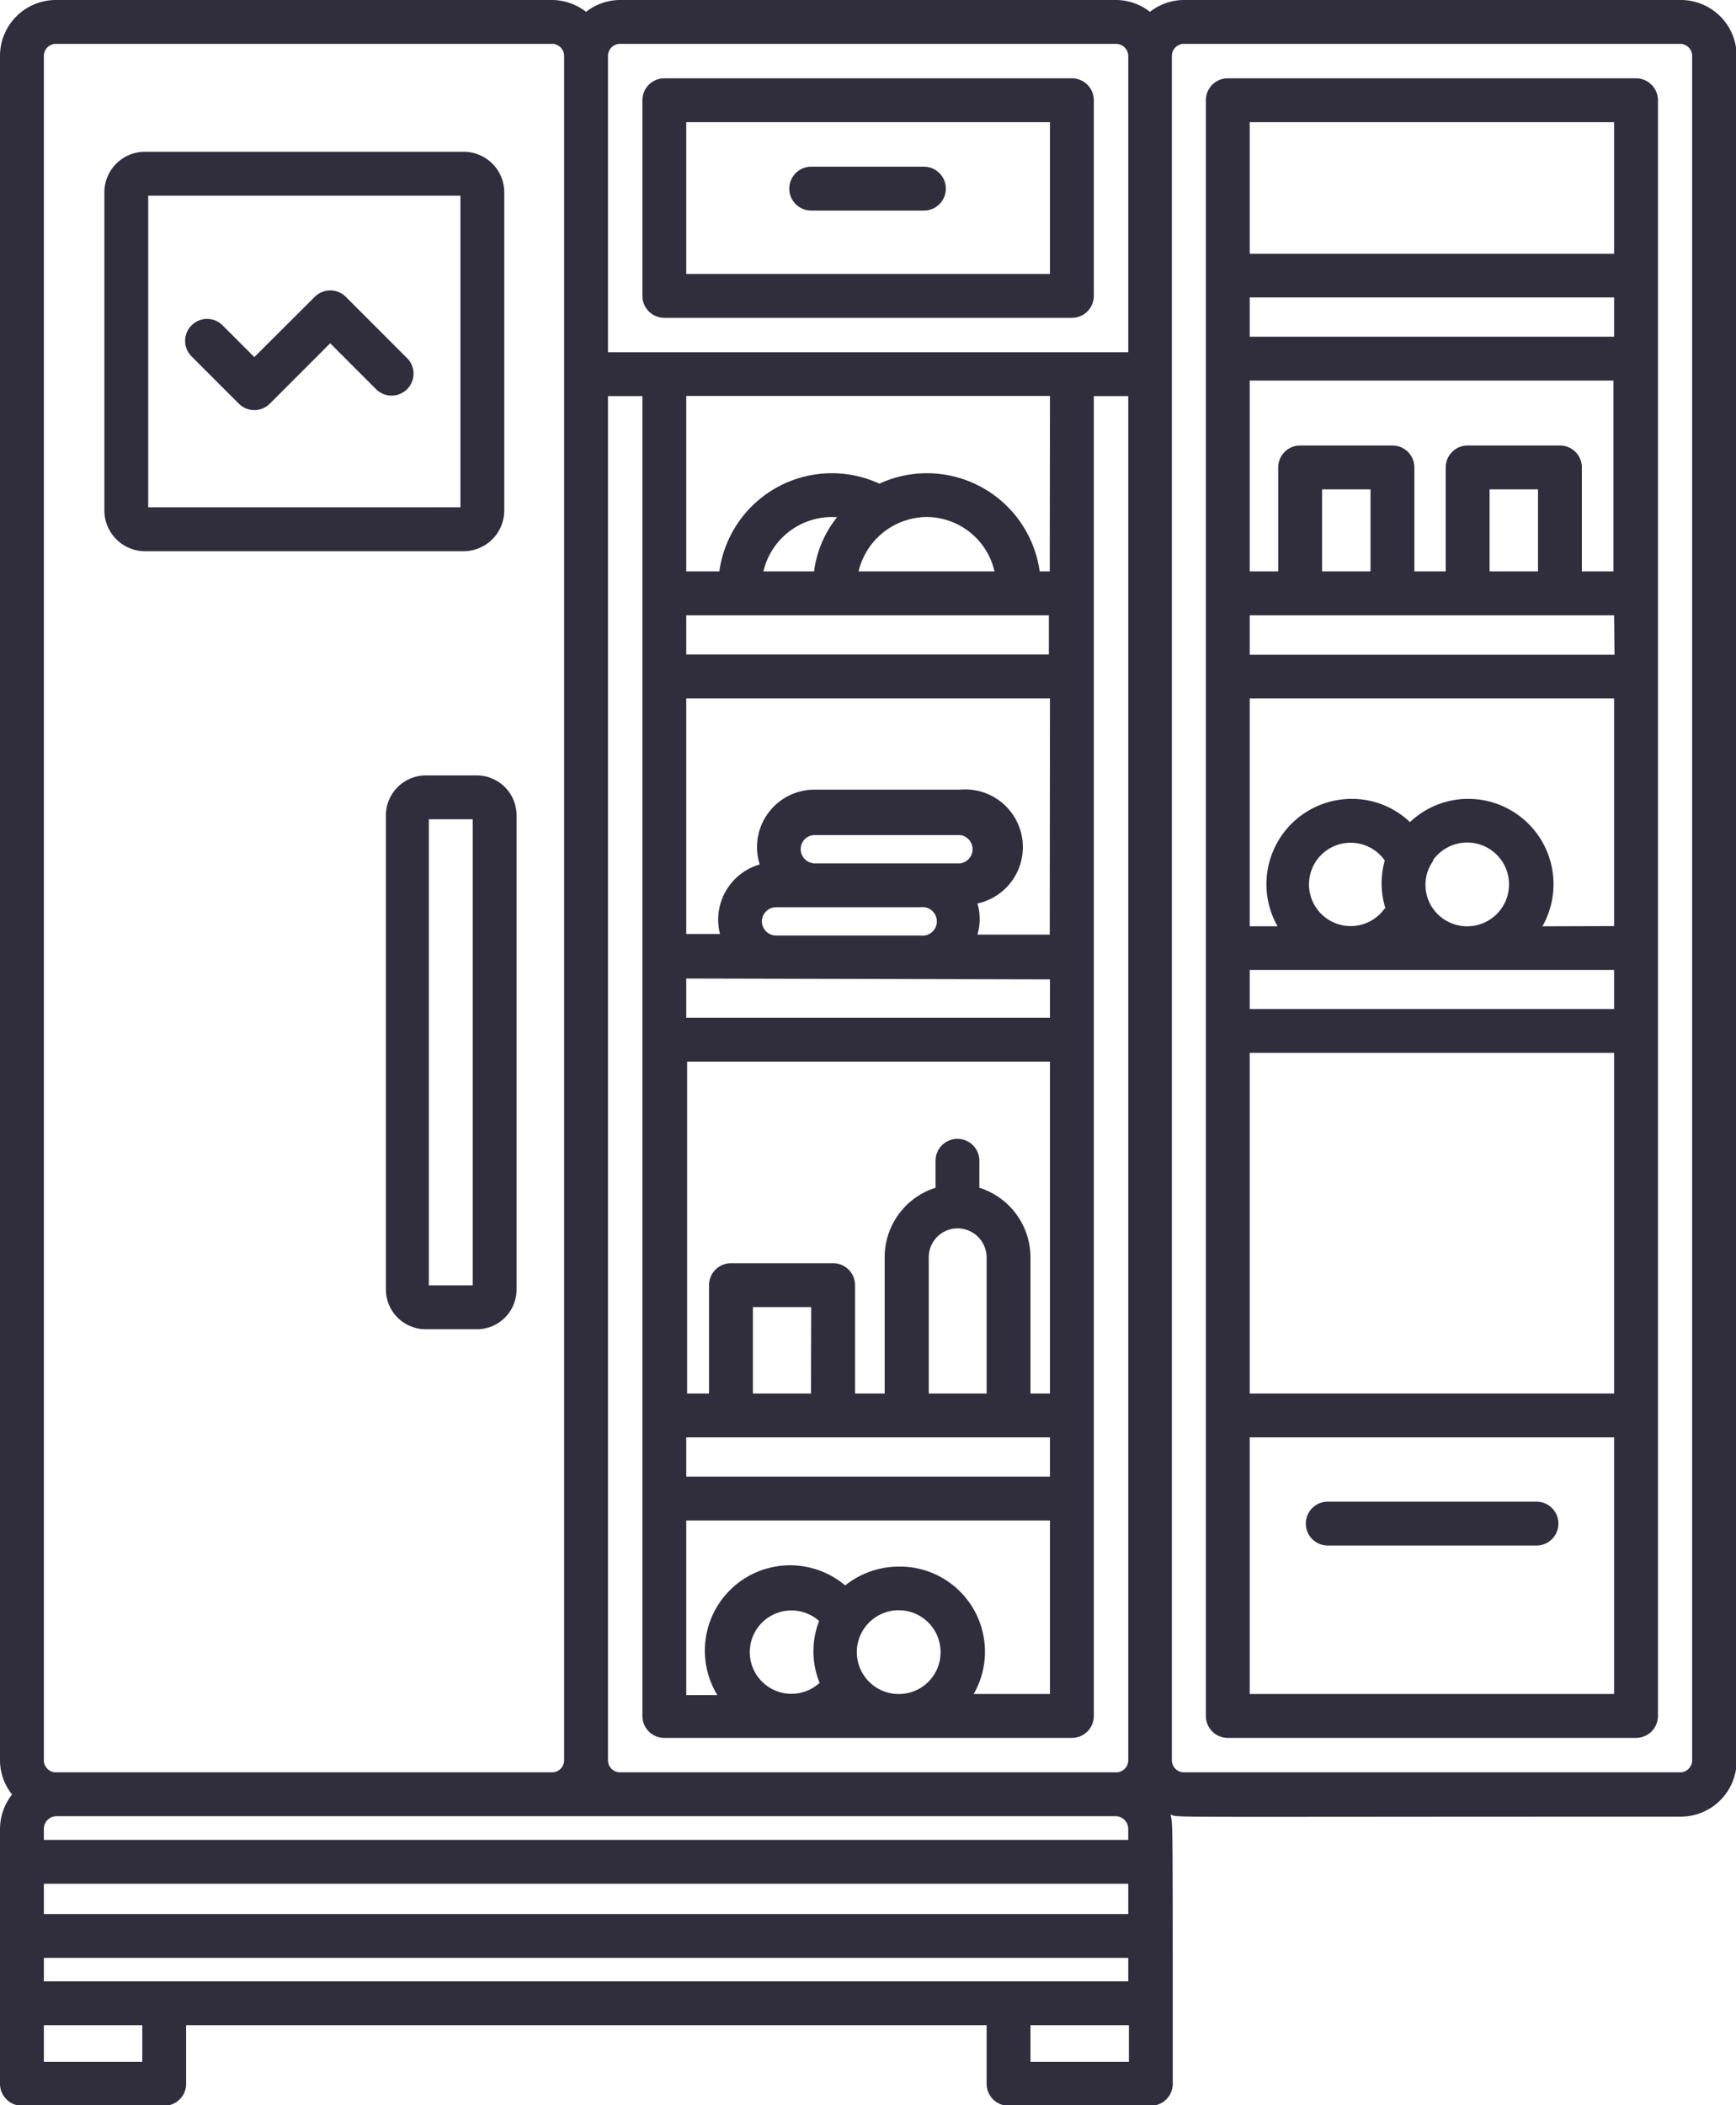 <svg xmlns="http://www.w3.org/2000/svg" viewBox="0 0 79.18 95.98"><defs><style>.cls-1{fill:#302d3d;}</style></defs><g id="Capa_2" data-name="Capa 2"><g id="Refrigrator_freezer_double_door" data-name="Refrigrator freezer double door"><path class="cls-1" d="M76.63,0H54a2.53,2.53,0,0,0-1.55.54A2.52,2.52,0,0,0,50.9,0H28.28a2.53,2.53,0,0,0-1.55.54A2.55,2.55,0,0,0,25.18,0H2.55A2.55,2.55,0,0,0,0,2.55v77.7a2.51,2.51,0,0,0,.55,1.56A2.56,2.56,0,0,0,0,83.38V95a1,1,0,0,0,1,1H7.49a1,1,0,0,0,1-1V92.33H45V95a1,1,0,0,0,1,1h6.49a1,1,0,0,0,1-1c0-12.71,0-11.75-.1-12.27.52.14-1.41.09,23.27.09a2.55,2.55,0,0,0,2.55-2.55V2.55A2.55,2.55,0,0,0,76.63,0ZM2,90.33V89.26H51.46v1.07Zm0-4.45H51.46v1.38H2Zm49.46-2H2v-.5a.58.58,0,0,1,.58-.58h48.3a.58.58,0,0,1,.58.58ZM41,77.23a1.91,1.91,0,1,1,1.9-1.9A1.9,1.9,0,0,1,41,77.23Zm-3.64-.49a1.9,1.9,0,1,1,0-2.84A3.82,3.82,0,0,0,37.39,76.74ZM41,71.42a3.92,3.92,0,0,0-2.45.86,3.89,3.89,0,0,0-5.83,5H31.3V69.32H47.89v7.91H44.41A3.88,3.88,0,0,0,41,71.42Zm1-47.84a3.19,3.19,0,0,1,3.36,2.47H39.16A3.22,3.22,0,0,1,42.05,23.58Zm-4.92,2.47H34.82a3.21,3.21,0,0,1,3.36-2.47A4.94,4.94,0,0,0,37.13,26.05Zm10.76,2v1.79H31.3V28.05ZM34.75,42a.65.65,0,0,1,.65-.64H42a.65.65,0,1,1,0,1.29H35.4A.65.65,0,0,1,34.75,42Zm1.77-3.29a.64.64,0,0,1,.64-.64h6.63a.65.65,0,0,1,0,1.29H37.16A.65.65,0,0,1,36.52,38.67Zm11.37,5.94V46.4H31.3V44.61ZM31.3,65.53H47.89v1.79H31.3Zm5.69-2H34.34V59.59H37ZM43.68,56A1.33,1.33,0,0,1,45,57.3v6.23H42.36V57.3A1.32,1.32,0,0,1,43.68,56ZM47,63.53V57.3a3.33,3.33,0,0,0-2.33-3.15V52.92a1,1,0,0,0-2,0v1.23a3.32,3.32,0,0,0-2.32,3.15v6.23H39V58.59a1,1,0,0,0-1-1H33.34a1,1,0,0,0-1,1v4.94h-1V48.4H47.89V63.53Zm.88-20.92H44.58a2.46,2.46,0,0,0,0-1.42A2.63,2.63,0,0,0,43.79,36H37.16a2.62,2.62,0,0,0-2.51,3.41,2.62,2.62,0,0,0-1.81,3.17H31.3V31.84H47.89Zm0-16.56h-.46a5.19,5.19,0,0,0-7.31-4,5.18,5.18,0,0,0-7.3,4H31.3v-8H47.89ZM29.3,78.23a1,1,0,0,0,1,1H48.89a1,1,0,0,0,1-1V18.06h1.57V80.25a.55.55,0,0,1-.58.55H28.28a.55.55,0,0,1-.55-.55V18.06H29.3ZM50.9,2a.56.56,0,0,1,.56.55V16.06H27.73V2.55A.55.55,0,0,1,28.28,2ZM2,2.55A.55.55,0,0,1,2.55,2H25.18a.55.55,0,0,1,.55.55v77.7a.55.55,0,0,1-.55.55H2.55A.55.55,0,0,1,2,80.25ZM6.49,94H2V92.33H6.49Zm45,0H47V92.33h4.49ZM77.18,80.25a.55.55,0,0,1-.55.55H54a.55.55,0,0,1-.55-.55V2.55A.55.55,0,0,1,54,2H76.63a.55.55,0,0,1,.55.55Z"/><path class="cls-1" d="M74.62,3.57H56a1,1,0,0,0-1,1V78.23a1,1,0,0,0,1,1H74.62a1,1,0,0,0,1-1V4.57A1,1,0,0,0,74.62,3.57ZM57,13.56H73.62v1.79H57Zm16.59,3.79v8.7H72.15V21.31a1,1,0,0,0-1-1H66.94a1,1,0,0,0-1,1v4.74H64.51V21.31a1,1,0,0,0-1-1H59.3a1,1,0,0,0-1,1v4.74H57v-8.7ZM57,44.22H73.62V46H57Zm6.16-2.81a1.9,1.9,0,1,1,0-2.18A3.85,3.85,0,0,0,63.19,41.41Zm2.19-2.18a1.91,1.91,0,1,1,0,2.18A1.88,1.88,0,0,1,65.38,39.23Zm5,3a3.89,3.89,0,0,0-3.39-5.81,3.85,3.85,0,0,0-2.65,1.06,3.84,3.84,0,0,0-2.66-1.06,3.89,3.89,0,0,0-3.38,5.81H57V31.84H73.62V42.22Zm3.29-12.38H57V28.05H73.62ZM62.51,26.05H60.3V22.31h2.21Zm7.64,0H67.94V22.31h2.21ZM57,48H73.62V63.53H57ZM73.62,5.57v6H57v-6Zm0,71.66H57V65.53H73.62Z"/><path class="cls-1" d="M6.61,25.13H21.12A1.86,1.86,0,0,0,23,23.27V8.77a1.85,1.85,0,0,0-1.85-1.85H6.61A1.85,1.85,0,0,0,4.76,8.77v14.5A1.86,1.86,0,0,0,6.61,25.13ZM6.76,8.92H21V23.13H6.76Z"/><path class="cls-1" d="M19.42,35.35a1.83,1.83,0,0,0-1.82,1.83v21.6a1.82,1.82,0,0,0,1.82,1.82h2.32a1.81,1.81,0,0,0,1.82-1.82V37.18a1.82,1.82,0,0,0-1.82-1.83ZM21.56,58.6h-2V37.35h2Z"/><path class="cls-1" d="M30.3,14.49H48.89a1,1,0,0,0,1-1V4.57a1,1,0,0,0-1-1H30.3a1,1,0,0,0-1,1v8.92A1,1,0,0,0,30.3,14.49Zm1-8.92H47.89v6.92H31.3Z"/><path class="cls-1" d="M60.56,70.46h9.52a1,1,0,0,0,0-2H60.56a1,1,0,1,0,0,2Z"/><path class="cls-1" d="M42.16,7.6H37a1,1,0,0,0,0,2h5.14a1,1,0,0,0,0-2Z"/><path class="cls-1" d="M15.77,13.53a1,1,0,0,0-1.41,0L11.6,16.28l-1.45-1.45a1,1,0,0,0-1.41,0,1,1,0,0,0,0,1.42l2.15,2.15a1,1,0,0,0,1.42,0l2.75-2.75,2.09,2.09a1,1,0,0,0,1.42,0,1,1,0,0,0,0-1.41Z"/></g></g></svg>
